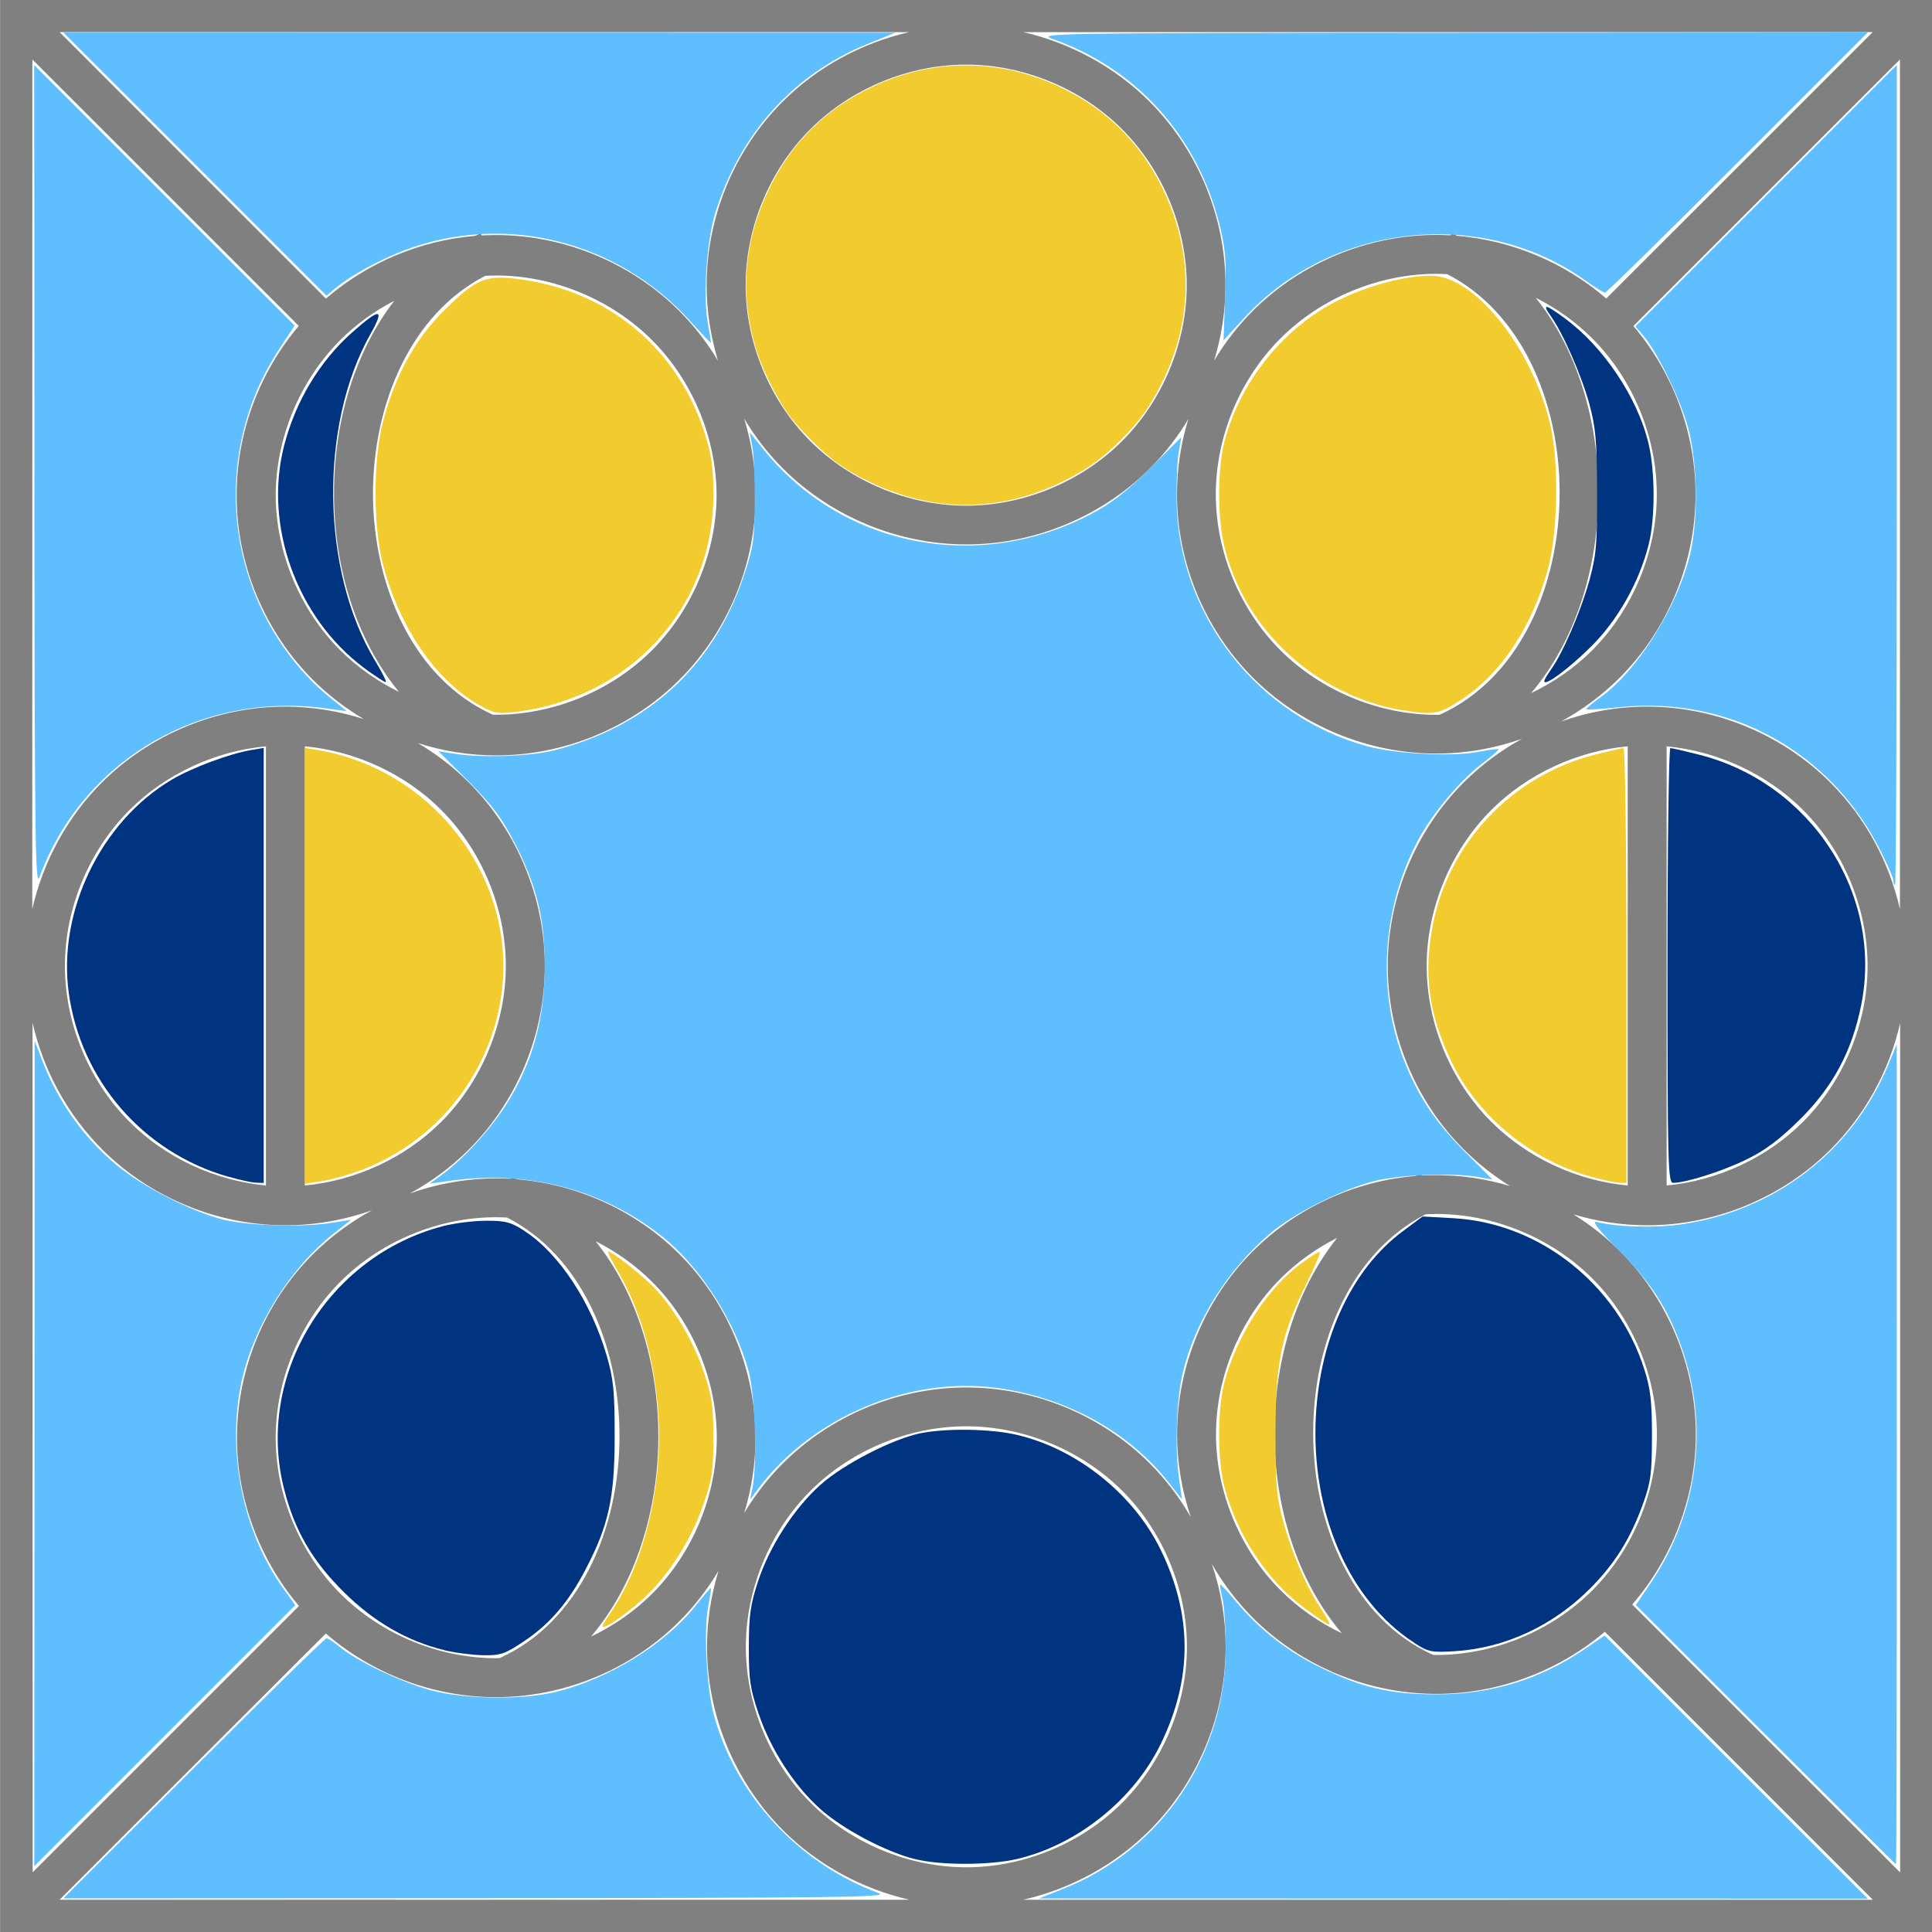 <?xml version="1.0" encoding="UTF-8" standalone="no"?>
<svg
   xmlns:dc="http://purl.org/dc/elements/1.1/"
   xmlns:cc="http://creativecommons.org/ns#"
   xmlns:rdf="http://www.w3.org/1999/02/22-rdf-syntax-ns#"
   xmlns:svg="http://www.w3.org/2000/svg"
   xmlns="http://www.w3.org/2000/svg"
   xmlns:sodipodi="http://sodipodi.sourceforge.net/DTD/sodipodi-0.dtd"
   xmlns:inkscape="http://www.inkscape.org/namespaces/inkscape"
   width="20mm"
   height="20mm"
   viewBox="0 0 20 20"
   version="1.1"
   id="svg83"
   inkscape:version="1.0.2 (e86c8708, 2021-01-15)"
   sodipodi:docname="interests.svg">
  <defs
     id="defs77" />
  <sodipodi:namedview
     id="base"
     pagecolor="#ffffff"
     bordercolor="#666666"
     borderopacity="1.0"
     inkscape:pageopacity="0.0"
     inkscape:pageshadow="2"
     inkscape:zoom="0.33451817"
     inkscape:cx="52.165997"
     inkscape:cy="397.50719"
     inkscape:document-units="mm"
     inkscape:current-layer="layer1"
     inkscape:document-rotation="0"
     showgrid="false"
     inkscape:window-width="1252"
     inkscape:window-height="793"
     inkscape:window-x="0"
     inkscape:window-y="25"
     inkscape:window-maximized="0" />
  <g
     inkscape:label="Layer 1"
     inkscape:groupmode="layer"
     id="layer1"
     transform="translate(-92.031,-42.993)">
    <g
       id="g98261"
       transform="translate(89.886,413.295)">
      <path
         id="path58089"
         style="fill:#808080;stroke-width:6;stroke-linecap:round;stroke-linejoin:round;paint-order:stroke fill markers"
         d="m 2.146,-370.302 v 20 h 20 3.4e-5 v -20 h -3.4e-5 z m 0.616,0.333 H 11.556 c -0.492,0.112 -0.951,0.361 -1.31,0.72 -0.499,0.499 -0.786,1.193 -0.786,1.899 0,0.266 0.041,0.53 0.118,0.783 -0.112,-0.187 -0.246,-0.361 -0.401,-0.516 -0.499,-0.499 -1.193,-0.786 -1.899,-0.786 -0.049,0 -0.098,0.002 -0.147,0.004 l -0.009,-0.022 c -0.02,0.009 -0.04,0.018 -0.06,0.027 -0.567,0.047 -1.113,0.277 -1.543,0.649 z m 9.973,0 h 8.795 l -2.757,2.757 c -0.43,-0.372 -0.977,-0.601 -1.543,-0.649 -0.02,-0.009 -0.04,-0.018 -0.061,-0.027 l -0.009,0.022 c -0.049,-0.003 -0.098,-0.004 -0.147,-0.004 -0.705,0 -1.4,0.287 -1.899,0.786 -0.155,0.155 -0.289,0.329 -0.401,0.516 0.078,-0.253 0.118,-0.517 0.118,-0.783 0,-0.705 -0.287,-1.4 -0.786,-1.899 -0.358,-0.358 -0.818,-0.608 -1.31,-0.72 z m 9.078,0.283 v 8.795 c -0.112,-0.492 -0.361,-0.951 -0.72,-1.31 -0.499,-0.499 -1.193,-0.786 -1.899,-0.786 -0.302,0 -0.603,0.053 -0.887,0.153 0.221,-0.121 0.425,-0.273 0.604,-0.451 0.499,-0.499 0.786,-1.193 0.786,-1.899 0,-0.635 -0.233,-1.261 -0.643,-1.743 z m -19.333,0 2.758,2.758 c -0.41,0.482 -0.643,1.108 -0.643,1.743 0,0.003 6.67e-5,0.006 1.333e-4,0.009 -1.06e-5,0.003 -1.333e-4,0.006 -1.333e-4,0.009 0,0.706 0.288,1.4 0.786,1.899 0.158,0.158 0.337,0.296 0.529,0.409 -0.262,-0.083 -0.536,-0.128 -0.812,-0.128 -0.705,0 -1.4,0.288 -1.899,0.786 -0.358,0.358 -0.608,0.818 -0.72,1.31 z m 9.667,0.053 c 0.595,0 1.193,0.248 1.614,0.669 0.421,0.421 0.669,1.019 0.669,1.614 0,0.595 -0.248,1.193 -0.669,1.614 -0.421,0.421 -1.019,0.669 -1.614,0.669 -0.595,0 -1.193,-0.248 -1.614,-0.669 -0.421,-0.421 -0.669,-1.019 -0.669,-1.614 0,-0.595 0.248,-1.193 0.669,-1.614 0.421,-0.421 1.019,-0.669 1.614,-0.669 z m 4.867,2.166 c 0.037,0 0.075,0.001 0.112,0.003 0.763,0.39 1.164,1.314 1.164,2.262 0,0.979 -0.428,1.934 -1.242,2.299 -0.011,0 -0.022,6.7e-4 -0.034,6.7e-4 -0.595,0 -1.193,-0.248 -1.614,-0.668 -0.421,-0.421 -0.669,-1.019 -0.669,-1.614 0,-0.595 0.248,-1.193 0.669,-1.614 0.421,-0.421 1.019,-0.669 1.614,-0.669 z m -9.733,0.017 v 0 c 0.595,0 1.193,0.248 1.614,0.669 0.419,0.419 0.666,1.013 0.668,1.605 -0.002,0.592 -0.25,1.186 -0.668,1.605 -0.421,0.421 -1.019,0.668 -1.614,0.668 -0.011,0 -0.023,2e-5 -0.034,-6.6e-4 -0.812,-0.365 -1.239,-1.314 -1.241,-2.29 0.002,-0.945 0.403,-1.864 1.163,-2.253 0.037,-0.002 0.075,-0.003 0.112,-0.003 z m 10.763,0.231 c 0.216,0.109 0.414,0.25 0.584,0.42 0.421,0.421 0.668,1.019 0.668,1.614 0,0.595 -0.248,1.193 -0.668,1.614 -0.182,0.182 -0.398,0.332 -0.633,0.444 0.469,-0.551 0.697,-1.319 0.697,-2.075 0,-0.729 -0.212,-1.47 -0.648,-2.016 z m -11.816,0.029 c -0.421,0.543 -0.625,1.27 -0.625,1.987 0,0.003 1.333e-4,0.006 1.333e-4,0.009 -7.3e-6,0.003 -1.333e-4,0.006 -1.333e-4,0.009 0,0.742 0.22,1.496 0.672,2.045 -0.225,-0.11 -0.432,-0.256 -0.608,-0.431 -0.419,-0.419 -0.666,-1.013 -0.668,-1.605 0.002,-0.592 0.25,-1.186 0.668,-1.605 0.164,-0.164 0.354,-0.301 0.561,-0.408 z m 8.22,1.221 c -0.078,0.253 -0.119,0.517 -0.119,0.783 0,0.706 0.287,1.4 0.786,1.899 0.499,0.499 1.193,0.786 1.899,0.786 0.302,0 0.603,-0.053 0.887,-0.153 -0.221,0.121 -0.425,0.273 -0.604,0.452 -0.499,0.499 -0.786,1.193 -0.786,1.899 0,0.706 0.287,1.4 0.786,1.899 0.145,0.145 0.307,0.272 0.48,0.38 -0.247,-0.074 -0.504,-0.113 -0.763,-0.113 -0.049,0 -0.098,0.002 -0.147,0.004 l -0.009,-0.022 c -0.02,0.009 -0.041,0.018 -0.061,0.027 -0.629,0.052 -1.234,0.33 -1.681,0.777 -0.499,0.499 -0.786,1.193 -0.786,1.899 0,0.291 0.049,0.58 0.142,0.855 -0.116,-0.202 -0.259,-0.39 -0.425,-0.556 -0.499,-0.499 -1.193,-0.786 -1.899,-0.786 -0.705,0 -1.4,0.288 -1.899,0.786 -0.154,0.154 -0.289,0.328 -0.4,0.514 0.077,-0.252 0.117,-0.515 0.117,-0.779 0,-0.705 -0.288,-1.4 -0.786,-1.899 -0.448,-0.448 -1.052,-0.725 -1.681,-0.777 -0.02,-0.009 -0.04,-0.018 -0.061,-0.027 l -0.009,0.022 c -0.049,-0.003 -0.098,-0.004 -0.147,-0.004 -0.306,0 -0.609,0.054 -0.895,0.156 0.224,-0.122 0.431,-0.275 0.612,-0.456 0.499,-0.499 0.786,-1.193 0.786,-1.899 0,-0.705 -0.288,-1.4 -0.786,-1.899 -0.158,-0.159 -0.337,-0.296 -0.529,-0.409 0.262,0.084 0.536,0.128 0.812,0.128 0.705,0 1.4,-0.287 1.899,-0.786 0.499,-0.499 0.786,-1.193 0.786,-1.899 0,-0.003 -3.67e-5,-0.006 -1.334e-4,-0.009 10e-6,-0.003 1.334e-4,-0.006 1.334e-4,-0.009 0,-0.266 -0.041,-0.53 -0.118,-0.783 0.112,0.187 0.246,0.361 0.401,0.516 0.499,0.499 1.193,0.786 1.899,0.786 0.705,0 1.4,-0.288 1.899,-0.786 0.155,-0.155 0.29,-0.329 0.401,-0.516 z m -9.55,3.393 v 4.546 c -0.526,-0.049 -1.039,-0.286 -1.412,-0.659 -0.421,-0.421 -0.669,-1.019 -0.669,-1.614 0,-0.595 0.248,-1.193 0.669,-1.614 0.373,-0.373 0.886,-0.61 1.412,-0.659 z m 0.403,0 c 0.526,0.049 1.039,0.286 1.412,0.659 0.421,0.421 0.668,1.019 0.668,1.614 0,0.595 -0.248,1.193 -0.668,1.614 -0.373,0.373 -0.886,0.61 -1.412,0.659 z m 13.694,0 v 4.546 c -0.526,-0.049 -1.039,-0.286 -1.412,-0.659 -0.421,-0.421 -0.669,-1.019 -0.669,-1.614 0,-0.595 0.248,-1.193 0.669,-1.614 0.373,-0.373 0.886,-0.61 1.412,-0.659 z m 0.403,0 c 0.526,0.049 1.039,0.286 1.412,0.659 0.421,0.421 0.668,1.019 0.668,1.614 0,0.595 -0.248,1.193 -0.668,1.614 -0.373,0.373 -0.886,0.61 -1.412,0.659 z m -16.916,2.862 c 0.112,0.492 0.361,0.951 0.72,1.31 0.499,0.499 1.193,0.786 1.899,0.786 0.306,0 0.609,-0.054 0.896,-0.156 -0.224,0.122 -0.431,0.275 -0.613,0.456 -0.499,0.499 -0.786,1.193 -0.786,1.899 0,0.634 0.233,1.26 0.642,1.742 l -2.757,2.757 z m 19.333,4e-5 v 8.795 l -2.773,-2.773 c 0.419,-0.485 0.658,-1.118 0.658,-1.76 0,-0.705 -0.288,-1.4 -0.786,-1.899 -0.145,-0.145 -0.307,-0.272 -0.481,-0.38 0.247,0.074 0.504,0.113 0.764,0.113 0.705,0 1.4,-0.287 1.899,-0.786 0.358,-0.358 0.608,-0.818 0.72,-1.31 z m -4.8,1.979 v 0 c 0.595,0 1.193,0.248 1.614,0.668 0.421,0.421 0.668,1.019 0.668,1.614 0,0.595 -0.248,1.193 -0.668,1.614 -0.421,0.421 -1.019,0.669 -1.614,0.669 -0.011,0 -0.022,-2e-5 -0.034,-6.6e-4 -0.814,-0.366 -1.242,-1.32 -1.242,-2.299 0,-0.948 0.4,-1.872 1.164,-2.262 0.037,-0.002 0.075,-0.003 0.112,-0.003 z m -9.733,0.034 c 0.037,0 0.075,9.3e-4 0.112,0.003 0.763,0.39 1.164,1.314 1.164,2.262 0,0.979 -0.428,1.934 -1.242,2.299 -0.011,0 -0.022,6.7e-4 -0.034,6.7e-4 -0.595,0 -1.193,-0.248 -1.614,-0.669 -0.421,-0.421 -0.669,-1.019 -0.669,-1.614 0,-0.595 0.248,-1.193 0.669,-1.614 0.421,-0.421 1.019,-0.668 1.614,-0.668 z m 8.704,0.215 c -0.436,0.546 -0.648,1.287 -0.648,2.016 0,0.756 0.228,1.524 0.697,2.075 -0.234,-0.111 -0.45,-0.261 -0.633,-0.444 -0.421,-0.421 -0.669,-1.019 -0.669,-1.614 0,-0.595 0.248,-1.193 0.669,-1.614 0.17,-0.17 0.368,-0.311 0.584,-0.42 z m -7.674,0.034 c 0.216,0.109 0.414,0.25 0.584,0.42 0.421,0.421 0.669,1.019 0.669,1.614 0,0.595 -0.248,1.193 -0.669,1.614 -0.182,0.182 -0.398,0.332 -0.633,0.444 0.469,-0.551 0.697,-1.319 0.697,-2.075 0,-0.729 -0.212,-1.47 -0.648,-2.016 z m 3.837,1.915 c 0.595,0 1.193,0.248 1.614,0.668 0.421,0.421 0.669,1.019 0.669,1.614 0,0.595 -0.248,1.193 -0.669,1.614 -0.421,0.421 -1.019,0.669 -1.614,0.669 -0.595,0 -1.193,-0.248 -1.614,-0.669 -0.421,-0.421 -0.669,-1.019 -0.669,-1.614 0,-0.595 0.248,-1.193 0.669,-1.614 0.421,-0.421 1.019,-0.668 1.614,-0.668 z m 2.543,1.428 c 0.116,0.202 0.259,0.39 0.424,0.556 0.499,0.499 1.193,0.786 1.899,0.786 0.635,0 1.261,-0.233 1.743,-0.643 l 2.774,2.774 h -8.795 c 0.492,-0.112 0.951,-0.361 1.31,-0.72 0.499,-0.499 0.786,-1.193 0.786,-1.899 0,-0.291 -0.049,-0.58 -0.142,-0.854 z m -5.111,0.075 c -0.077,0.252 -0.117,0.515 -0.117,0.779 0,0.706 0.288,1.4 0.786,1.899 0.358,0.358 0.818,0.608 1.31,0.72 H 2.762 l 2.756,-2.756 c 0.485,0.42 1.118,0.659 1.761,0.659 0.705,0 1.4,-0.287 1.899,-0.786 0.154,-0.154 0.289,-0.328 0.4,-0.514 z" />
      <path
         style="fill:#f2cc2e;fill-opacity:1;stroke:none;stroke-width:5;stroke-linejoin:round;paint-order:stroke fill markers"
         d="m 11.942,-365.084 c -0.382,-0.037 -0.805,-0.196 -1.125,-0.422 -0.153,-0.108 -0.409,-0.364 -0.517,-0.517 -0.113,-0.16 -0.247,-0.424 -0.309,-0.609 -0.198,-0.592 -0.153,-1.181 0.132,-1.747 0.23,-0.457 0.571,-0.792 1.035,-1.016 0.635,-0.306 1.337,-0.306 1.972,0 0.465,0.224 0.805,0.558 1.036,1.016 0.337,0.67 0.337,1.385 -3.33e-4,2.054 -0.12,0.239 -0.227,0.386 -0.418,0.577 -0.185,0.185 -0.334,0.294 -0.564,0.412 -0.399,0.205 -0.825,0.291 -1.244,0.251 z"
         id="path58091" />
      <path
         style="fill:#f2cc2e;fill-opacity:1;stroke:none;stroke-width:5;stroke-linejoin:round;paint-order:stroke fill markers"
         d="m 16.669,-362.948 c -0.904,-0.152 -1.647,-0.837 -1.852,-1.707 -0.069,-0.292 -0.068,-0.795 0.002,-1.069 0.159,-0.624 0.618,-1.194 1.185,-1.472 0.312,-0.153 0.683,-0.251 0.954,-0.252 0.446,-0.002 1.035,0.727 1.231,1.523 0.095,0.385 0.086,1.12 -0.018,1.506 -0.16,0.597 -0.487,1.092 -0.898,1.36 -0.233,0.153 -0.289,0.163 -0.605,0.109 z"
         id="path58093" />
      <path
         style="fill:#f2cc2e;fill-opacity:1;stroke:none;stroke-width:5;stroke-linejoin:round;paint-order:stroke fill markers"
         d="m 7.09,-363.012 c -0.441,-0.257 -0.811,-0.802 -0.979,-1.441 -0.105,-0.399 -0.105,-1.09 1.4e-4,-1.489 0.123,-0.467 0.331,-0.848 0.621,-1.136 0.341,-0.339 0.434,-0.379 0.78,-0.335 0.938,0.119 1.663,0.729 1.939,1.631 0.063,0.206 0.081,0.345 0.079,0.62 -0.009,1.161 -0.878,2.099 -2.068,2.232 -0.173,0.019 -0.215,0.01 -0.372,-0.082 z"
         id="path58095" />
      <path
         style="fill:#f2cc2e;fill-opacity:1;stroke:none;stroke-width:5;stroke-linejoin:round;paint-order:stroke fill markers"
         d="m 5.3,-360.304 v -2.256 l 0.133,0.022 c 0.918,0.154 1.67,0.866 1.872,1.774 0.24,1.079 -0.388,2.201 -1.448,2.585 -0.122,0.044 -0.298,0.092 -0.39,0.106 l -0.167,0.025 z"
         id="path58097" />
      <path
         style="fill:#f2cc2e;fill-opacity:1;stroke:none;stroke-width:5;stroke-linejoin:round;paint-order:stroke fill markers"
         d="m 18.599,-358.125 c -0.61,-0.175 -1.151,-0.62 -1.421,-1.172 -0.244,-0.498 -0.302,-0.927 -0.197,-1.446 0.171,-0.847 0.823,-1.529 1.668,-1.745 0.15,-0.038 0.287,-0.07 0.303,-0.07 0.016,0 0.03,1.013 0.03,2.251 v 2.251 l -0.08,-0.003 c -0.044,-10e-4 -0.18,-0.031 -0.303,-0.066 z"
         id="path58099" />
      <path
         style="fill:#f2cc2e;fill-opacity:1;stroke:none;stroke-width:5;stroke-linejoin:round;paint-order:stroke fill markers"
         d="m 15.641,-353.661 c -0.381,-0.281 -0.695,-0.76 -0.823,-1.257 -0.07,-0.271 -0.07,-0.795 0,-1.066 0.122,-0.473 0.435,-0.965 0.777,-1.224 0.109,-0.082 0.205,-0.143 0.213,-0.134 0.009,0.008 -0.055,0.158 -0.141,0.333 -0.258,0.523 -0.318,0.811 -0.318,1.54 -4.66e-4,0.537 0.01,0.66 0.08,0.916 0.093,0.341 0.242,0.685 0.395,0.911 0.059,0.087 0.095,0.158 0.081,0.158 -0.014,-2.6e-4 -0.133,-0.08 -0.265,-0.177 z"
         id="path58101" />
      <path
         style="fill:#f2cc2e;fill-opacity:1;stroke:none;stroke-width:5;stroke-linejoin:round;paint-order:stroke fill markers"
         d="m 8.384,-353.467 c 0,-0.013 0.03,-0.066 0.066,-0.117 0.376,-0.533 0.577,-1.408 0.502,-2.185 -0.053,-0.546 -0.191,-1.001 -0.423,-1.394 -0.059,-0.101 -0.098,-0.183 -0.087,-0.183 0.041,0 0.352,0.245 0.479,0.378 0.205,0.215 0.4,0.547 0.509,0.867 0.086,0.255 0.1,0.351 0.1,0.686 -1.334e-4,0.341 -0.013,0.428 -0.106,0.695 -0.128,0.369 -0.374,0.749 -0.631,0.978 -0.193,0.172 -0.408,0.316 -0.408,0.274 z"
         id="path58103" />
      <path
         style="fill:#003380;fill-opacity:1;stroke:none;stroke-width:5;stroke-linejoin:round;paint-order:stroke fill markers"
         d="m 6.744,-353.22 c -0.384,-0.093 -0.728,-0.292 -1.039,-0.6 -0.329,-0.326 -0.51,-0.638 -0.619,-1.067 -0.3,-1.172 0.45,-2.412 1.648,-2.723 0.116,-0.03 0.317,-0.055 0.446,-0.055 0.203,0 0.257,0.015 0.401,0.11 0.357,0.236 0.686,0.739 0.846,1.292 0.069,0.24 0.081,0.363 0.081,0.831 0,0.636 -0.062,0.92 -0.303,1.38 -0.178,0.341 -0.368,0.562 -0.641,0.744 -0.192,0.128 -0.239,0.144 -0.416,0.141 -0.11,-0.002 -0.291,-0.025 -0.404,-0.052 z"
         id="path58105" />
      <path
         style="fill:#003380;fill-opacity:1;stroke:none;stroke-width:5;stroke-linejoin:round;paint-order:stroke fill markers"
         d="m 4.503,-358.122 c -0.878,-0.253 -1.52,-0.994 -1.646,-1.9 -0.117,-0.845 0.333,-1.776 1.068,-2.21 0.209,-0.123 0.591,-0.266 0.817,-0.305 l 0.133,-0.023 v 2.252 2.252 l -0.08,-0.003 c -0.044,-10e-4 -0.175,-0.03 -0.292,-0.064 z"
         id="path58107" />
      <path
         style="fill:#003380;fill-opacity:1;stroke:none;stroke-width:5;stroke-linejoin:round;paint-order:stroke fill markers"
         d="m 5.909,-363.391 c -0.693,-0.521 -1.034,-1.47 -0.824,-2.293 0.118,-0.462 0.368,-0.878 0.708,-1.179 0.29,-0.257 0.339,-0.251 0.185,0.023 -0.531,0.942 -0.509,2.451 0.05,3.378 0.069,0.114 0.119,0.213 0.111,0.22 -0.007,0.007 -0.111,-0.06 -0.23,-0.149 z"
         id="path58109" />
      <path
         style="fill:#003380;fill-opacity:1;stroke:none;stroke-width:5;stroke-linejoin:round;paint-order:stroke fill markers"
         d="m 18.131,-363.25 c 0,-0.013 0.033,-0.069 0.073,-0.126 0.123,-0.173 0.309,-0.606 0.395,-0.921 0.071,-0.262 0.081,-0.377 0.079,-0.919 -0.002,-0.522 -0.015,-0.665 -0.08,-0.904 -0.081,-0.295 -0.271,-0.729 -0.397,-0.907 -0.097,-0.136 -0.062,-0.131 0.145,0.022 0.4,0.294 0.754,0.824 0.865,1.297 0.069,0.291 0.069,0.774 8.87e-4,1.043 -0.099,0.393 -0.321,0.785 -0.6,1.06 -0.23,0.228 -0.481,0.413 -0.481,0.355 z"
         id="path58111" />
      <path
         style="fill:#003380;fill-opacity:1;stroke:none;stroke-width:5;stroke-linejoin:round;paint-order:stroke fill markers"
         d="m 19.407,-360.307 c 0,-1.238 0.013,-2.251 0.03,-2.251 0.016,0 0.153,0.032 0.303,0.07 1.156,0.296 1.901,1.449 1.672,2.59 -0.096,0.48 -0.293,0.847 -0.636,1.186 -0.212,0.209 -0.358,0.319 -0.554,0.414 -0.247,0.121 -0.626,0.241 -0.758,0.241 -0.052,0 -0.057,-0.208 -0.057,-2.251 z"
         id="path58113" />
      <path
         style="fill:#003380;fill-opacity:1;stroke:none;stroke-width:5;stroke-linejoin:round;paint-order:stroke fill markers"
         d="m 16.783,-353.298 c -0.675,-0.435 -1.07,-1.348 -1.016,-2.348 0.044,-0.813 0.377,-1.522 0.898,-1.909 l 0.207,-0.154 0.319,0.018 c 0.893,0.049 1.698,0.687 1.977,1.568 0.064,0.202 0.078,0.33 0.078,0.691 -8.54e-4,0.389 -0.012,0.475 -0.095,0.703 -0.129,0.358 -0.291,0.616 -0.545,0.871 -0.386,0.387 -0.88,0.616 -1.397,0.649 -0.247,0.015 -0.277,0.009 -0.426,-0.087 z"
         id="path58115" />
      <path
         style="fill:#003380;fill-opacity:1;stroke:none;stroke-width:5;stroke-linejoin:round;paint-order:stroke fill markers"
         d="m 11.609,-351.058 c -0.307,-0.08 -0.743,-0.312 -0.972,-0.517 -0.272,-0.243 -0.514,-0.617 -0.64,-0.99 -0.087,-0.257 -0.101,-0.351 -0.1,-0.688 4.667e-4,-0.325 0.016,-0.438 0.095,-0.678 0.118,-0.36 0.372,-0.755 0.646,-1 0.237,-0.213 0.746,-0.475 1.036,-0.534 0.266,-0.054 0.729,-0.047 1,0.017 0.62,0.146 1.203,0.612 1.484,1.185 0.333,0.68 0.333,1.341 0,2.02 -0.281,0.574 -0.865,1.04 -1.484,1.185 -0.286,0.067 -0.805,0.067 -1.063,-4.9e-4 z"
         id="path58117" />
      <path
         style="fill:#5fbefd;fill-opacity:1;stroke:none;stroke-width:5;stroke-linejoin:round;paint-order:stroke fill markers"
         d="m 9.935,-354.901 c 0.05,-0.239 0.026,-0.962 -0.04,-1.205 -0.141,-0.522 -0.508,-1.091 -0.901,-1.401 -0.614,-0.483 -1.384,-0.684 -2.187,-0.572 l -0.213,0.03 0.142,-0.104 c 0.201,-0.148 0.486,-0.46 0.64,-0.7 0.282,-0.44 0.409,-0.897 0.408,-1.465 -6.987e-4,-0.477 -0.084,-0.817 -0.31,-1.256 -0.134,-0.26 -0.231,-0.391 -0.479,-0.639 l -0.311,-0.312 0.168,0.026 c 0.277,0.044 0.791,0.026 1.032,-0.036 0.968,-0.249 1.645,-0.869 1.957,-1.794 0.101,-0.3 0.114,-0.382 0.117,-0.762 0.002,-0.234 -0.009,-0.495 -0.024,-0.581 l -0.028,-0.155 0.139,0.173 c 0.809,1.01 2.215,1.29 3.39,0.676 0.211,-0.11 0.368,-0.231 0.611,-0.473 l 0.328,-0.325 -0.026,0.147 c -0.015,0.081 -0.025,0.307 -0.023,0.502 0.013,1.186 0.835,2.244 1.981,2.552 0.287,0.077 0.871,0.107 1.131,0.058 0.115,-0.022 0.215,-0.035 0.221,-0.029 0.006,0.006 -0.071,0.074 -0.172,0.15 -0.225,0.171 -0.517,0.521 -0.66,0.789 -0.378,0.71 -0.43,1.582 -0.136,2.309 0.146,0.361 0.311,0.606 0.615,0.914 l 0.29,0.293 -0.148,-0.027 c -0.253,-0.045 -0.808,-0.024 -1.07,0.041 -0.336,0.084 -0.843,0.338 -1.082,0.542 -0.447,0.382 -0.781,0.915 -0.906,1.445 -0.066,0.278 -0.083,0.779 -0.038,1.098 l 0.03,0.211 -0.14,-0.177 c -0.414,-0.524 -1.051,-0.875 -1.769,-0.975 -0.914,-0.127 -1.923,0.299 -2.483,1.049 l -0.079,0.106 z"
         id="path58119" />
      <path
         style="fill:#5fbefd;fill-opacity:1;stroke:none;stroke-width:5;stroke-linejoin:round;paint-order:stroke fill markers"
         d="m 2.502,-355.256 0.002,-4.271 0.075,0.195 c 0.166,0.434 0.431,0.807 0.772,1.09 0.269,0.223 0.771,0.48 1.099,0.564 0.257,0.065 0.831,0.083 1.134,0.034 l 0.195,-0.031 -0.179,0.142 c -0.451,0.356 -0.829,0.962 -0.952,1.523 -0.159,0.723 0.009,1.567 0.427,2.148 l 0.127,0.177 -1.351,1.351 -1.351,1.351 z"
         id="path58121" />
      <path
         style="fill:#5fbefd;fill-opacity:1;stroke:none;stroke-width:5;stroke-linejoin:round;paint-order:stroke fill markers"
         d="m 2.502,-365.357 -0.003,-4.271 1.348,1.348 1.348,1.348 -0.161,0.246 c -0.533,0.812 -0.595,1.852 -0.163,2.729 0.165,0.335 0.407,0.645 0.672,0.861 l 0.191,0.156 -0.209,-0.028 c -1.311,-0.178 -2.528,0.538 -2.973,1.749 -0.042,0.115 -0.049,-0.461 -0.051,-4.138 z"
         id="path58123" />
      <path
         style="fill:#5fbefd;fill-opacity:1;stroke:none;stroke-width:5;stroke-linejoin:round;paint-order:stroke fill markers"
         d="m 9.288,-366.98 c -0.758,-0.833 -1.919,-1.121 -2.954,-0.732 -0.257,0.097 -0.561,0.263 -0.71,0.388 l -0.099,0.083 -1.362,-1.362 -1.362,-1.362 4.306,6e-4 4.306,6e-4 -0.284,0.115 c -0.767,0.312 -1.321,0.925 -1.577,1.744 -0.092,0.295 -0.131,0.869 -0.079,1.152 0.02,0.107 0.034,0.197 0.031,0.2 -0.003,0.003 -0.101,-0.1 -0.218,-0.228 z"
         id="path58125" />
      <path
         style="fill:#5fbefd;fill-opacity:1;stroke:none;stroke-width:5;stroke-linejoin:round;paint-order:stroke fill markers"
         d="m 14.827,-367.23 c 0.014,-0.381 0.004,-0.499 -0.059,-0.752 -0.229,-0.909 -0.855,-1.607 -1.715,-1.912 -0.183,-0.065 -0.124,-0.066 4.121,-0.069 l 4.306,-0.003 -1.347,1.347 c -0.741,0.741 -1.359,1.347 -1.373,1.347 -0.015,0 -0.104,-0.055 -0.198,-0.123 -1.072,-0.77 -2.636,-0.6 -3.539,0.386 l -0.212,0.231 z"
         id="path58127" />
      <path
         style="fill:#5fbefd;fill-opacity:1;stroke:none;stroke-width:5;stroke-linejoin:round;paint-order:stroke fill markers"
         d="m 21.746,-361.185 c 0,-0.025 -0.06,-0.164 -0.134,-0.31 -0.519,-1.031 -1.561,-1.604 -2.703,-1.486 -0.181,0.019 -0.335,0.029 -0.342,0.022 -0.007,-0.007 0.061,-0.064 0.15,-0.128 0.376,-0.27 0.794,-0.936 0.923,-1.473 0.086,-0.354 0.078,-0.947 -0.017,-1.304 -0.078,-0.292 -0.313,-0.78 -0.46,-0.955 l -0.088,-0.104 1.353,-1.353 1.353,-1.353 v 4.244 c 0,2.334 -0.008,4.244 -0.018,4.244 -0.01,0 -0.018,-0.02 -0.018,-0.045 z"
         id="path58129" />
      <path
         style="fill:#5fbefd;fill-opacity:1;stroke:none;stroke-width:5;stroke-linejoin:round;paint-order:stroke fill markers"
         d="m 20.421,-352.345 -1.342,-1.342 0.149,-0.22 c 0.494,-0.727 0.614,-1.629 0.325,-2.445 -0.145,-0.409 -0.304,-0.655 -0.651,-1.007 -0.214,-0.218 -0.284,-0.307 -0.227,-0.293 0.21,0.053 0.605,0.063 0.878,0.024 0.971,-0.141 1.774,-0.763 2.142,-1.657 l 0.085,-0.206 8.46e-4,4.244 c 4.67e-4,2.334 -0.003,4.244 -0.008,4.244 -0.005,0 -0.613,-0.604 -1.351,-1.342 z"
         id="path58131" />
      <path
         style="fill:#5fbefd;fill-opacity:1;stroke:none;stroke-width:5;stroke-linejoin:round;paint-order:stroke fill markers"
         d="m 13.151,-350.749 c 1.02,-0.403 1.685,-1.392 1.683,-2.501 -4.67e-4,-0.197 -0.016,-0.421 -0.033,-0.498 -0.018,-0.077 -0.029,-0.145 -0.024,-0.15 0.005,-0.005 0.079,0.074 0.164,0.176 0.244,0.291 0.523,0.509 0.868,0.679 0.433,0.212 0.726,0.281 1.205,0.281 0.568,5.3e-4 1.069,-0.152 1.533,-0.467 l 0.209,-0.142 1.362,1.362 1.362,1.362 -4.289,-0.001 -4.289,-10e-4 z"
         id="path58133" />
      <path
         style="fill:#5fbefd;fill-opacity:1;stroke:none;stroke-width:5;stroke-linejoin:round;paint-order:stroke fill markers"
         d="m 4.148,-351.995 c 0.741,-0.741 1.36,-1.347 1.377,-1.347 0.017,0 0.079,0.041 0.139,0.091 0.168,0.142 0.645,0.367 0.943,0.447 0.35,0.093 0.947,0.101 1.294,0.016 0.536,-0.131 1.123,-0.49 1.433,-0.877 0.09,-0.113 0.167,-0.202 0.171,-0.198 0.004,0.004 -0.01,0.095 -0.03,0.202 -0.046,0.248 -0.014,0.84 0.061,1.116 0.225,0.831 0.881,1.538 1.709,1.842 0.115,0.042 -0.464,0.049 -4.155,0.051 l -4.289,0.002 z"
         id="path58135" />
    </g>
  </g>
</svg>
